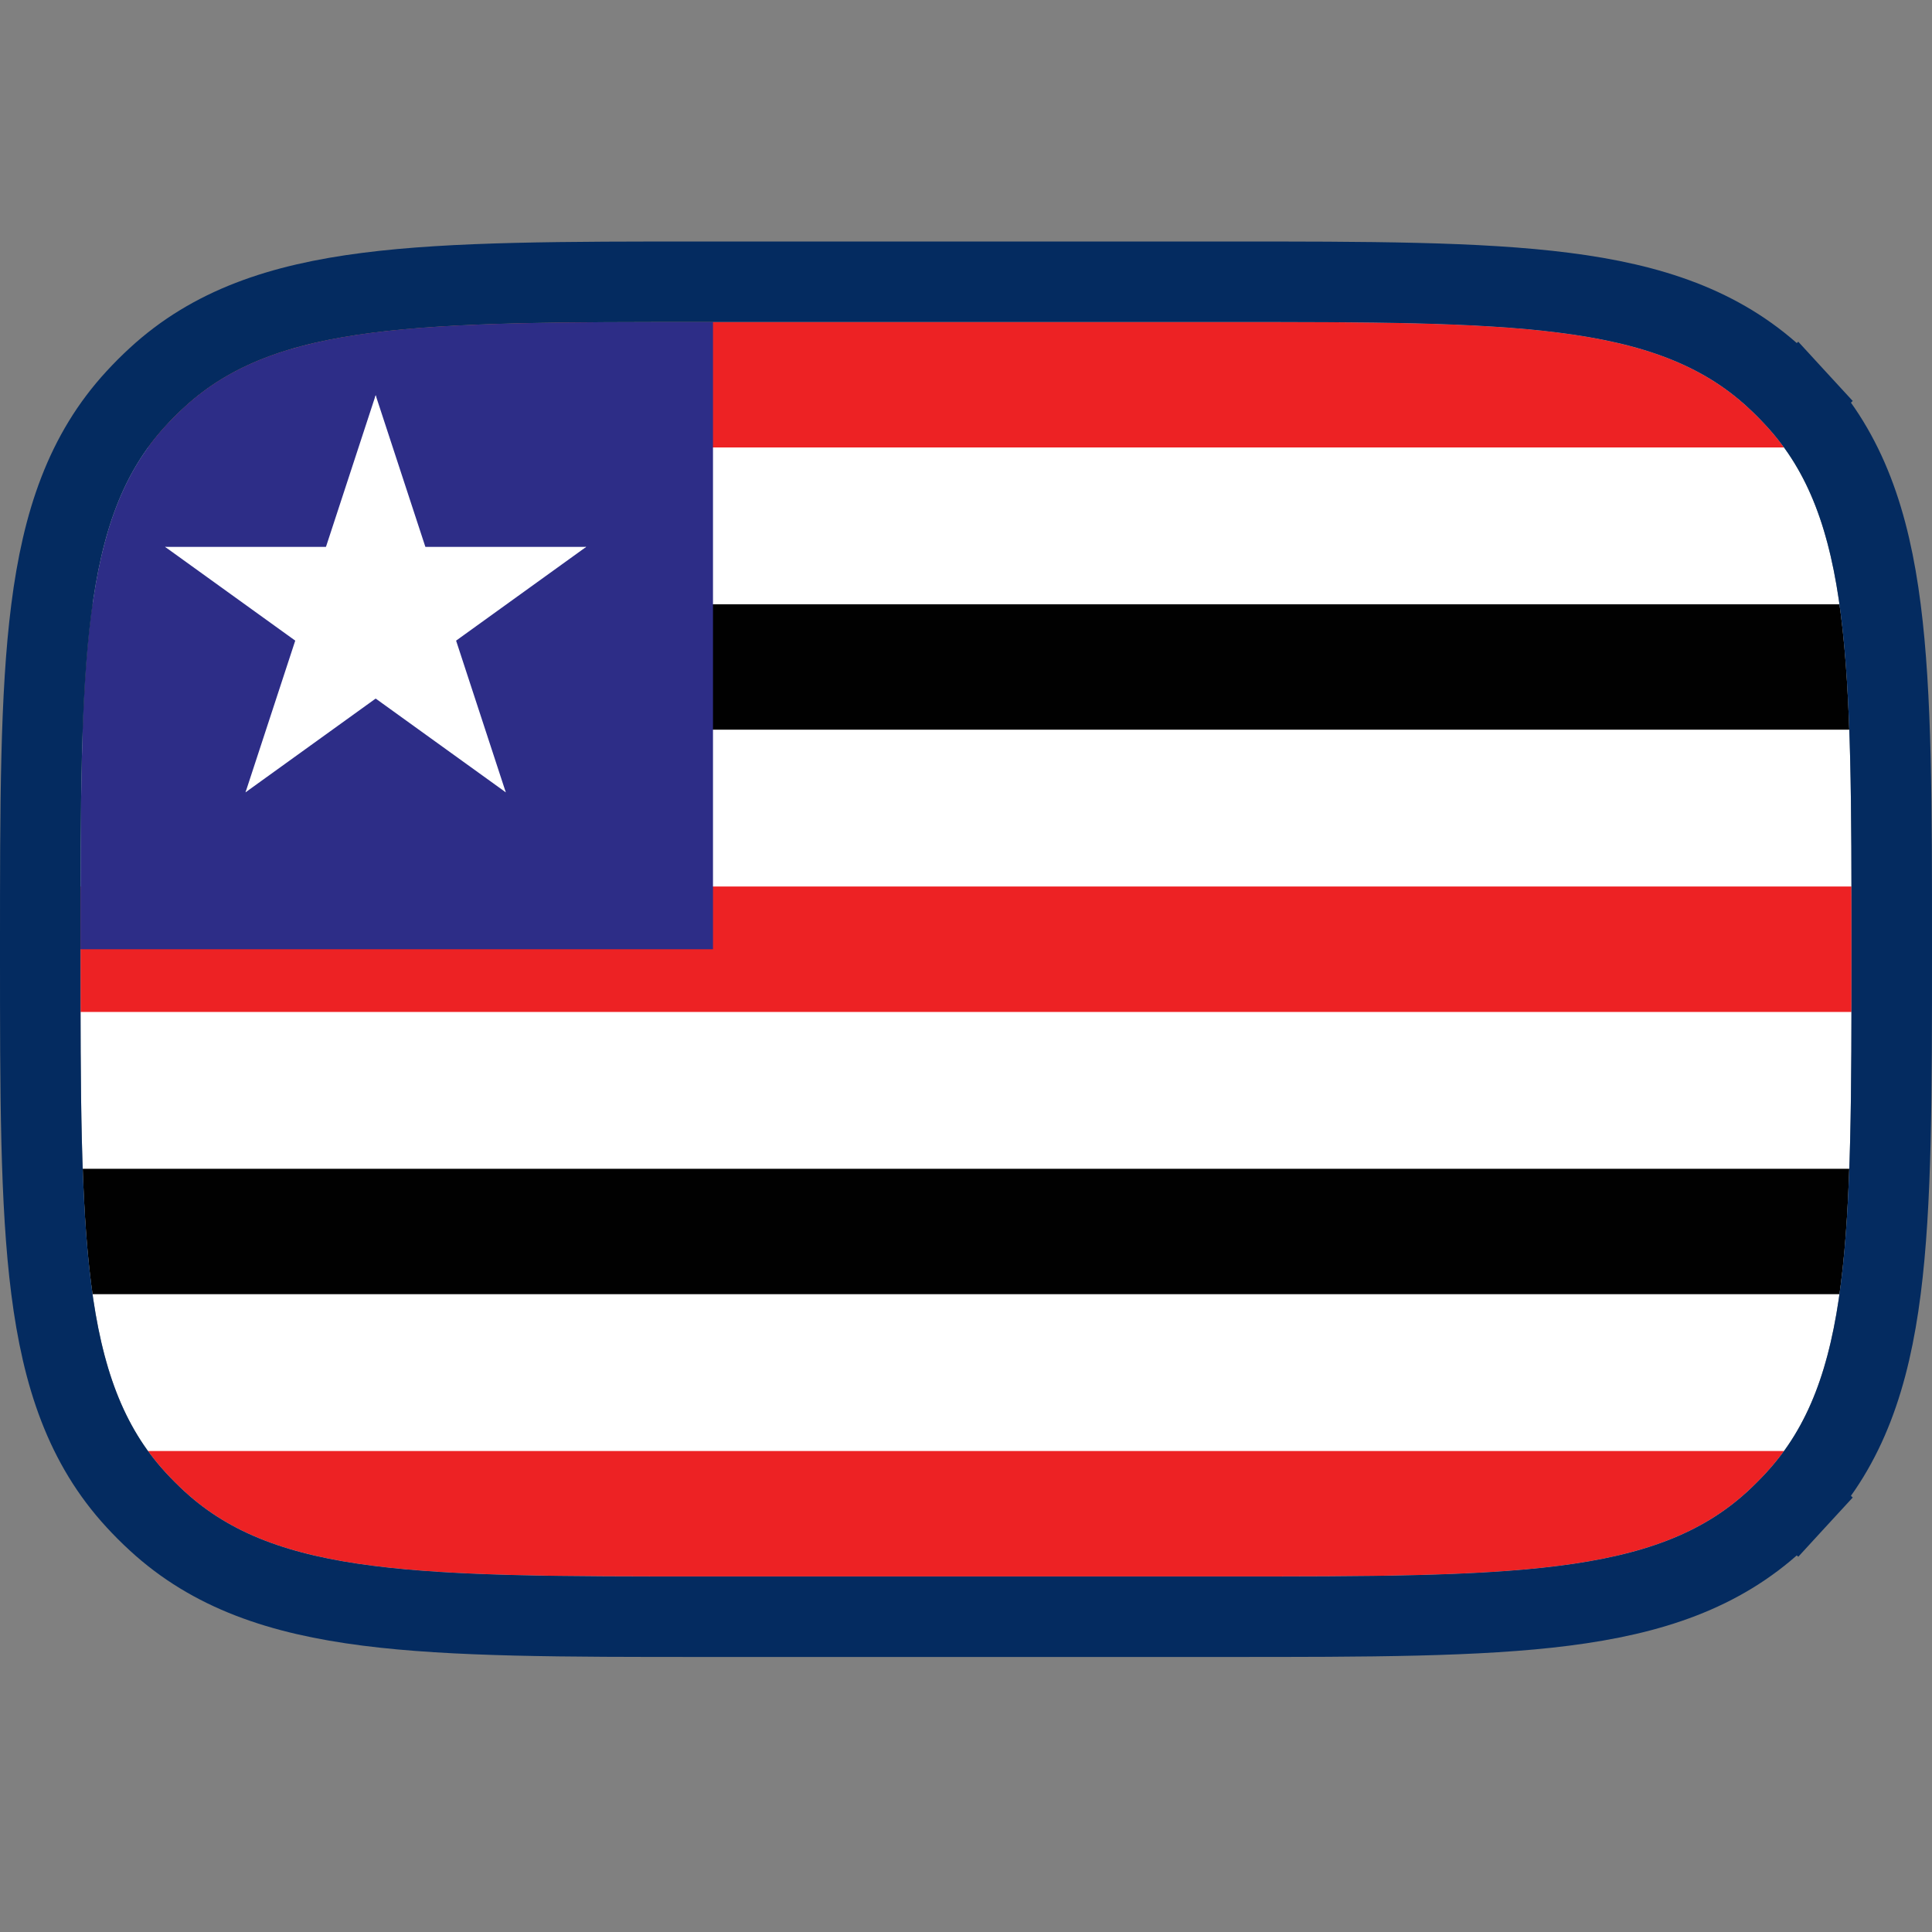 <svg width="48" height="48" viewBox="0 0 48 48" fill="none" xmlns="http://www.w3.org/2000/svg">
<rect x="0" y="0" width="48" height="48" fill="#808080" stroke="none"/>
<g clip-path="url(#clip0_164_2439)">
<path fill-rule="evenodd" clip-rule="evenodd" d="M2 39.167H46V8H2V39.167Z" fill="white"/>
<path fill-rule="evenodd" clip-rule="evenodd" d="M2 11.117H46V8H2V11.117Z" fill="#ED2224"/>
<path fill-rule="evenodd" clip-rule="evenodd" d="M2 25.142H46V22.025H2V25.142Z" fill="#ED2224"/>
<path fill-rule="evenodd" clip-rule="evenodd" d="M2 39.167H46V36.05H2V39.167Z" fill="#ED2224"/>
<path fill-rule="evenodd" clip-rule="evenodd" d="M2 18.129H46V15.013H2V18.129Z" fill="#010101"/>
<path fill-rule="evenodd" clip-rule="evenodd" d="M2 32.154H46V29.038H2V32.154Z" fill="#010101"/>
<path fill-rule="evenodd" clip-rule="evenodd" d="M2 23.584H17.714V8H2V23.584Z" fill="#2D2D87"/>
<path fill-rule="evenodd" clip-rule="evenodd" d="M9.333 9.818L7.634 15.005L10.249 15.848L9.333 9.818Z" fill="white"/>
<path fill-rule="evenodd" clip-rule="evenodd" d="M9.333 9.818L11.033 15.005L8.417 15.848L9.333 9.818Z" fill="white"/>
<path fill-rule="evenodd" clip-rule="evenodd" d="M14.564 13.587H9.064V16.314L14.564 13.587Z" fill="white"/>
<path fill-rule="evenodd" clip-rule="evenodd" d="M14.564 13.587L10.115 16.793L8.498 14.587L14.564 13.587Z" fill="white"/>
<path fill-rule="evenodd" clip-rule="evenodd" d="M4.102 13.587L8.552 16.793L10.168 14.587L4.102 13.587Z" fill="white"/>
<path fill-rule="evenodd" clip-rule="evenodd" d="M4.102 13.587H9.602V16.314L4.102 13.587Z" fill="white"/>
<path fill-rule="evenodd" clip-rule="evenodd" d="M12.566 19.685L10.867 14.498L8.251 15.34L12.566 19.685Z" fill="white"/>
<path fill-rule="evenodd" clip-rule="evenodd" d="M12.566 19.685L8.117 16.479L9.733 14.273L12.566 19.685Z" fill="white"/>
<path fill-rule="evenodd" clip-rule="evenodd" d="M6.1 19.685L10.55 16.479L8.933 14.273L6.1 19.685Z" fill="white"/>
<path fill-rule="evenodd" clip-rule="evenodd" d="M6.1 19.685L7.8 14.498L10.415 15.34L6.1 19.685Z" fill="white"/>
</g>
<path d="M44.619 37.265L43.883 36.588L44.619 37.265C45.874 35.903 46.45 34.203 46.727 32.028C47 29.893 47 27.164 47 23.657V23.584V23.51C47 20.003 47 17.274 46.727 15.139C46.45 12.964 45.874 11.264 44.619 9.902L43.883 10.579L44.619 9.902C44.453 9.721 44.279 9.547 44.099 9.381C42.736 8.126 41.036 7.55 38.861 7.273C36.726 7 33.997 7 30.49 7L30.416 7H17.584L17.51 7C14.003 7 11.274 7 9.139 7.273C6.964 7.55 5.264 8.126 3.902 9.381C3.721 9.547 3.547 9.721 3.381 9.902C2.126 11.264 1.55 12.964 1.273 15.139C1 17.274 1 20.003 1 23.51L1 23.584L1 23.657C1 27.164 1 29.893 1.273 32.028C1.55 34.203 2.126 35.903 3.381 37.265C3.547 37.446 3.721 37.62 3.902 37.786C5.264 39.041 6.964 39.617 9.139 39.894C11.274 40.167 14.003 40.167 17.51 40.167H17.584H30.416H30.49C33.997 40.167 36.726 40.167 38.861 39.894C41.036 39.617 42.736 39.041 44.099 37.786C44.279 37.62 44.453 37.446 44.619 37.265Z" stroke="#042B60" stroke-width="2"/>
<defs>
<clipPath id="clip0_164_2439">
<path d="M2 23.584C2 16.445 2 12.876 4.117 10.579C4.264 10.419 4.419 10.264 4.579 10.117C6.876 8 10.445 8 17.584 8H30.416C37.555 8 41.124 8 43.421 10.117C43.581 10.264 43.736 10.419 43.883 10.579C46 12.876 46 16.445 46 23.584C46 30.722 46 34.291 43.883 36.588C43.736 36.748 43.581 36.903 43.421 37.05C41.124 39.167 37.555 39.167 30.416 39.167H17.584C10.445 39.167 6.876 39.167 4.579 37.05C4.419 36.903 4.264 36.748 4.117 36.588C2 34.291 2 30.722 2 23.584Z" fill="white"/>
</clipPath>
</defs>
</svg>
